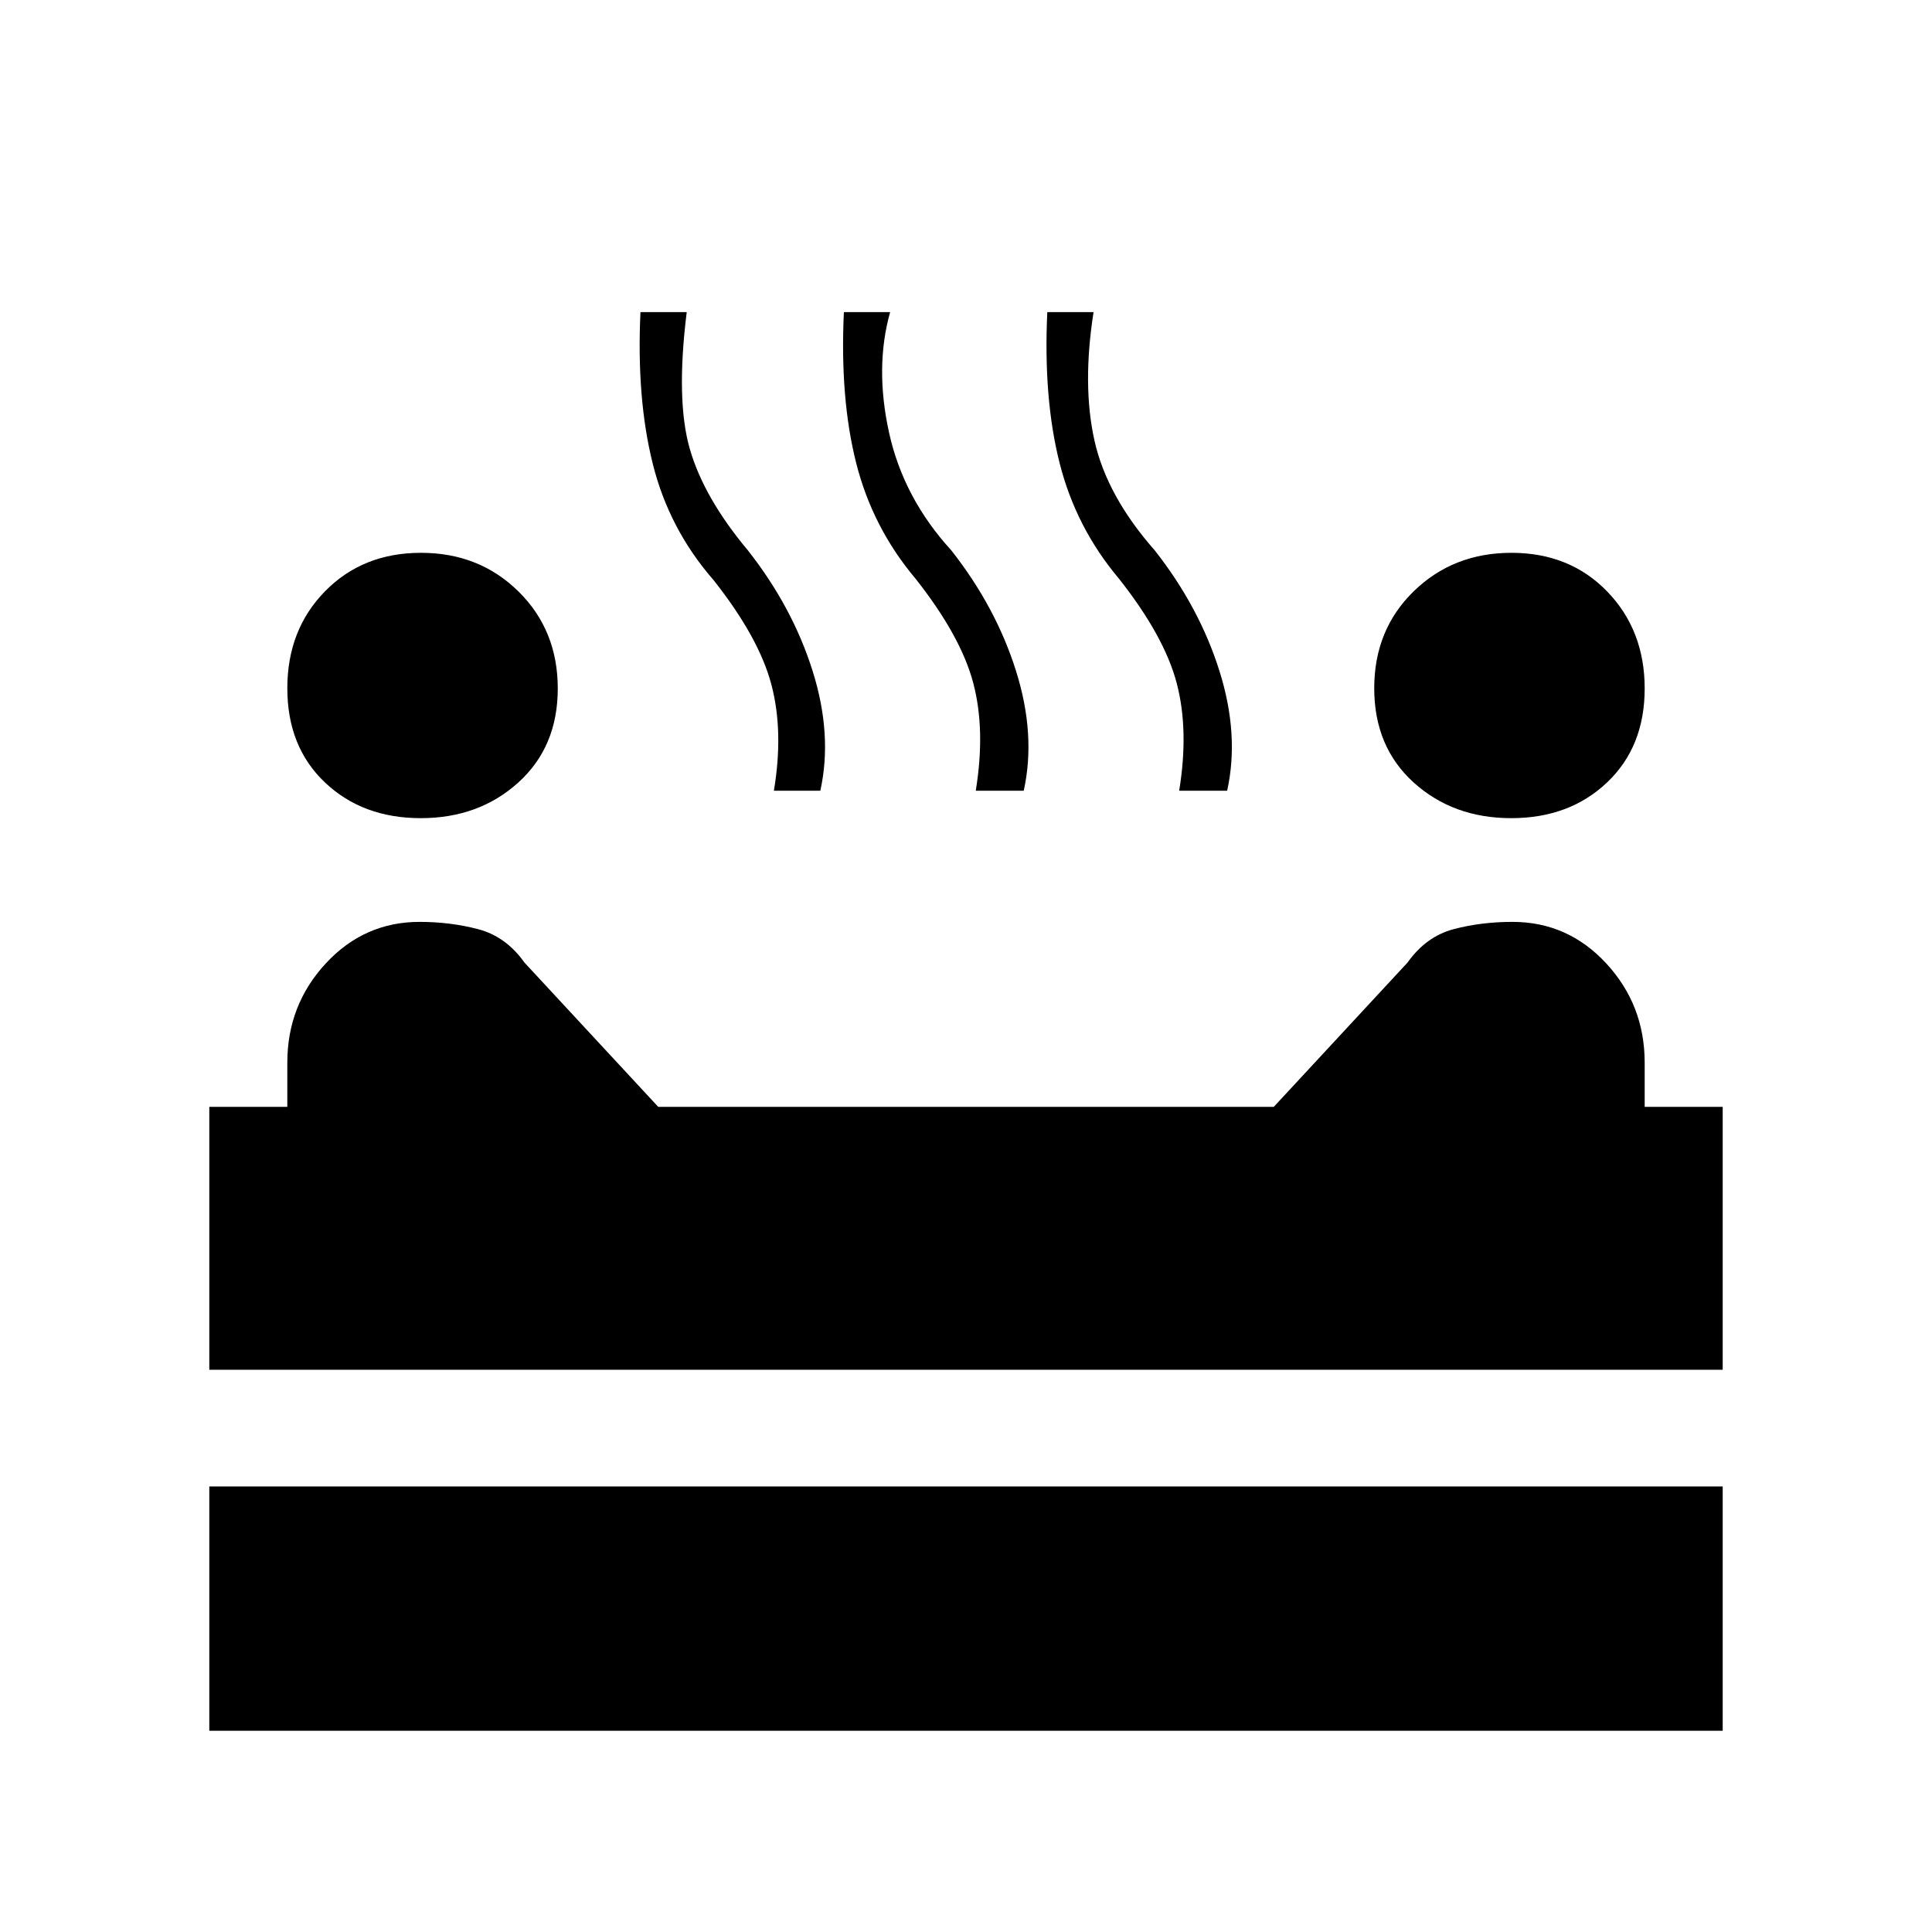 <svg xmlns="http://www.w3.org/2000/svg" height="20" viewBox="0 96 960 960" width="20"><path d="M750.923 502.538q-28.905 0-48.491-17.731-19.586-17.73-19.586-46.807t19.621-48.193q19.622-19.115 48.577-19.115 28.956 0 47.572 19.236 18.615 19.237 18.615 48.193t-18.701 46.686q-18.701 17.731-47.607 17.731Zm-541.846 0q-28.906 0-47.607-17.731-18.701-17.73-18.701-46.807t18.737-48.193q18.736-19.115 47.692-19.115t48.456 19.236q19.5 19.237 19.5 48.193t-19.586 46.686q-19.586 17.731-48.491 17.731Zm175.461-13.615q4.923-29.385-1.23-52.731-6.154-23.346-28.693-51.885-22.154-25.384-30.269-57.885-8.115-32.5-6.1-75.346h22.985q-5.462 43.923 1.577 68.154 7.038 24.231 28.807 50.231 22.154 28.154 32.154 59.885 10 31.73 3.846 59.577h-23.077Zm100.308 0q4.923-30.154-1.231-53.5-6.154-23.347-28.692-51.885-21.385-25.385-29.5-57.5-8.115-32.116-6.1-74.962h22.985q-7.693 27.385-.539 59.885t30.923 58.5q22.154 28.154 32.154 59.885 10 31.73 3.846 59.577h-23.846Zm101.077 0q4.923-30.154-1.231-53.5-6.154-23.347-28.692-51.885-21.385-25.385-29.5-57.5-8.115-32.116-6.1-74.962h22.985q-5.693 36.385.461 63.885t29.923 54.5q22.154 28.154 32.154 59.885 10 31.73 3.846 59.577h-23.846ZM104 776.615V646h38.769v-22q0-28.616 19.105-49.27 19.105-20.653 46.654-20.653 15.164 0 29.01 3.615 13.847 3.615 23.077 16.615L327.077 646h305.846l66.462-71.693q9.23-13 22.932-16.615 13.702-3.615 29.222-3.615 27.52 0 46.606 20.653 19.086 20.654 19.086 49.27v22H856v130.615H104ZM104 956V834.615h752V956H104Z"/></svg>